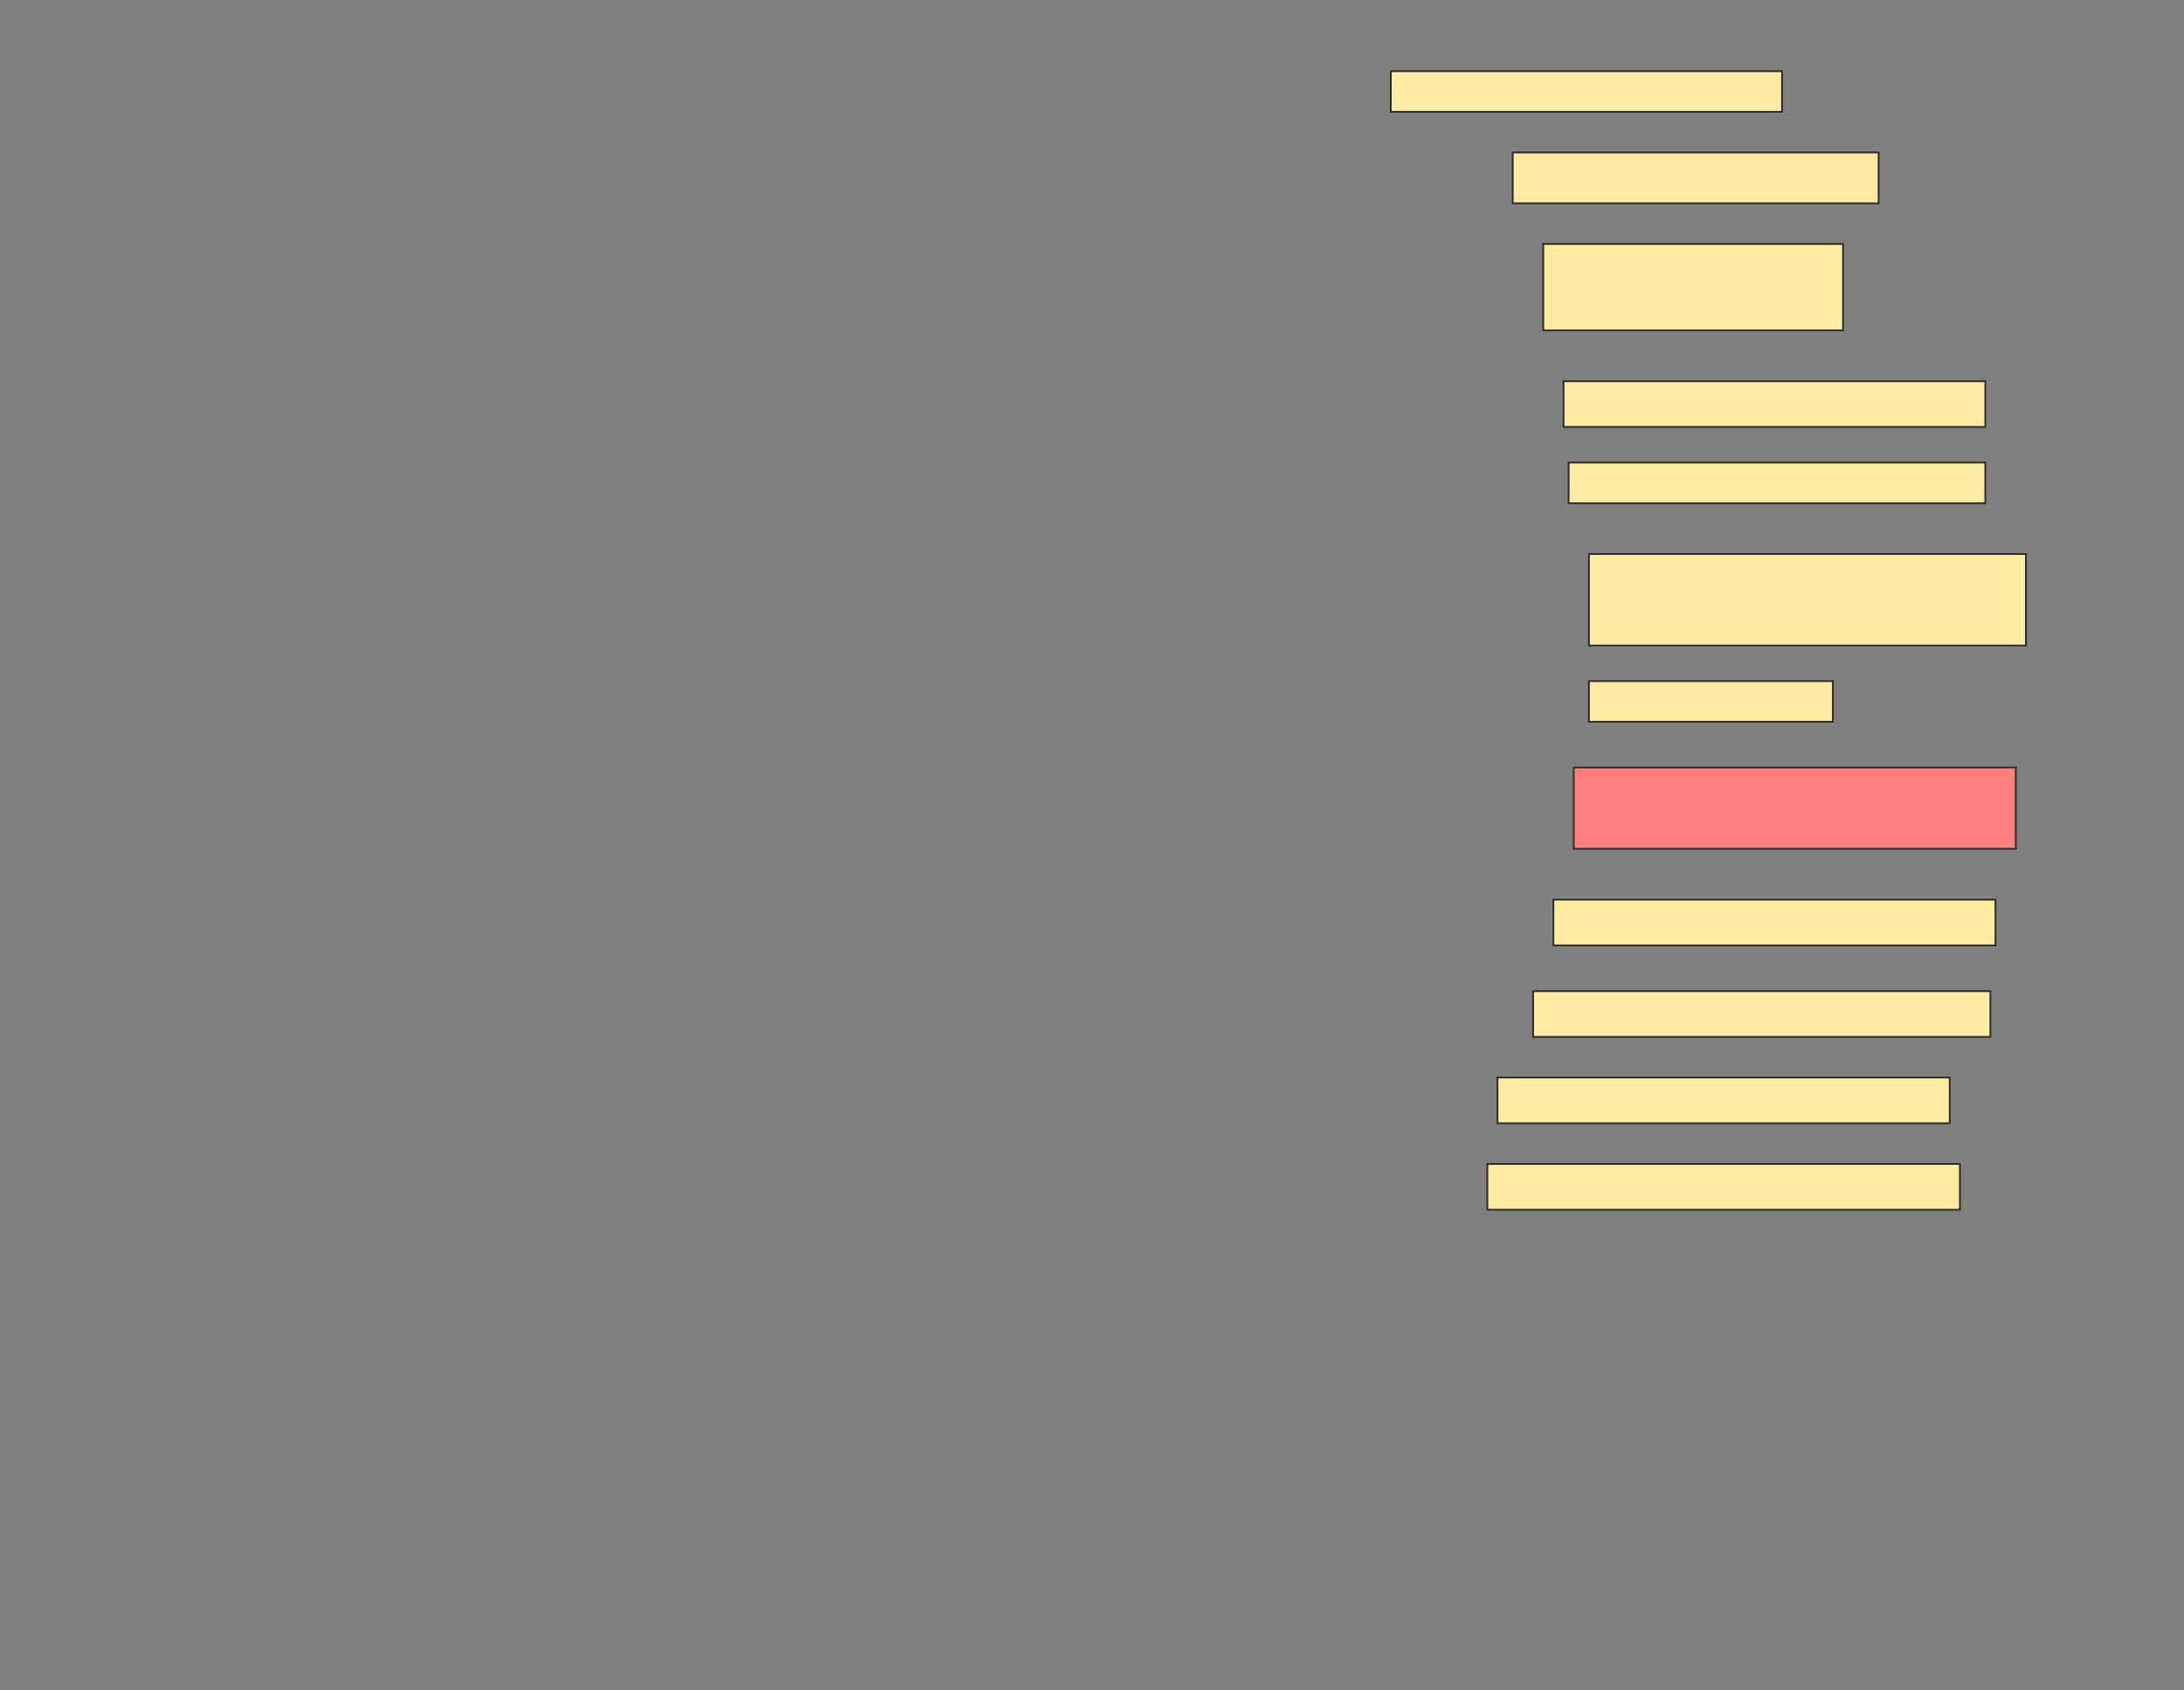 <svg height="950" width="1228" xmlns="http://www.w3.org/2000/svg">
 <rect width="100%" height="100%" fill="#808080" stroke="none"/>
 <!-- Created with Image Occlusion Enhanced -->
 <g>
  <title>Labels</title>
 </g>
 <g>
  <title>Masks</title>
  <rect fill="#FFEBA2" height="22.857" id="549f025cb3434f0895c814fc0d16eac3-ao-1" stroke="#2D2D2D" width="220" x="782" y="40"/>
  <rect fill="#FFEBA2" height="28.571" id="549f025cb3434f0895c814fc0d16eac3-ao-2" stroke="#2D2D2D" width="205.714" x="850.571" y="85.714"/>
  <rect fill="#FFEBA2" height="48.571" id="549f025cb3434f0895c814fc0d16eac3-ao-3" stroke="#2D2D2D" width="168.571" x="867.714" y="137.143"/>
  <rect fill="#FFEBA2" height="25.714" id="549f025cb3434f0895c814fc0d16eac3-ao-4" stroke="#2D2D2D" width="237.143" x="879.143" y="214.286"/>
  <rect fill="#FFEBA2" height="22.857" id="549f025cb3434f0895c814fc0d16eac3-ao-5" stroke="#2D2D2D" width="234.286" x="882" y="260"/>
  <rect fill="#FFEBA2" height="51.429" id="549f025cb3434f0895c814fc0d16eac3-ao-6" stroke="#2D2D2D" width="245.714" x="893.429" y="311.429"/>
  <rect fill="#FFEBA2" height="22.857" id="549f025cb3434f0895c814fc0d16eac3-ao-7" stroke="#2D2D2D" width="137.143" x="893.429" y="382.857"/>
  <rect class="qshape" fill="#FF7E7E" height="45.714" id="549f025cb3434f0895c814fc0d16eac3-ao-8" stroke="#2D2D2D" width="248.571" x="884.857" y="431.429"/>
  <rect fill="#FFEBA2" height="25.714" id="549f025cb3434f0895c814fc0d16eac3-ao-9" stroke="#2D2D2D" width="248.571" x="873.429" y="505.714"/>
  <rect fill="#FFEBA2" height="25.714" id="549f025cb3434f0895c814fc0d16eac3-ao-10" stroke="#2D2D2D" width="257.143" x="862" y="557.143"/>
  <rect fill="#FFEBA2" height="25.714" id="549f025cb3434f0895c814fc0d16eac3-ao-11" stroke="#2D2D2D" width="254.286" x="842" y="605.714"/>
  <rect fill="#FFEBA2" height="25.714" id="549f025cb3434f0895c814fc0d16eac3-ao-12" stroke="#2D2D2D" width="265.714" x="836.286" y="654.286"/>
 </g>
</svg>